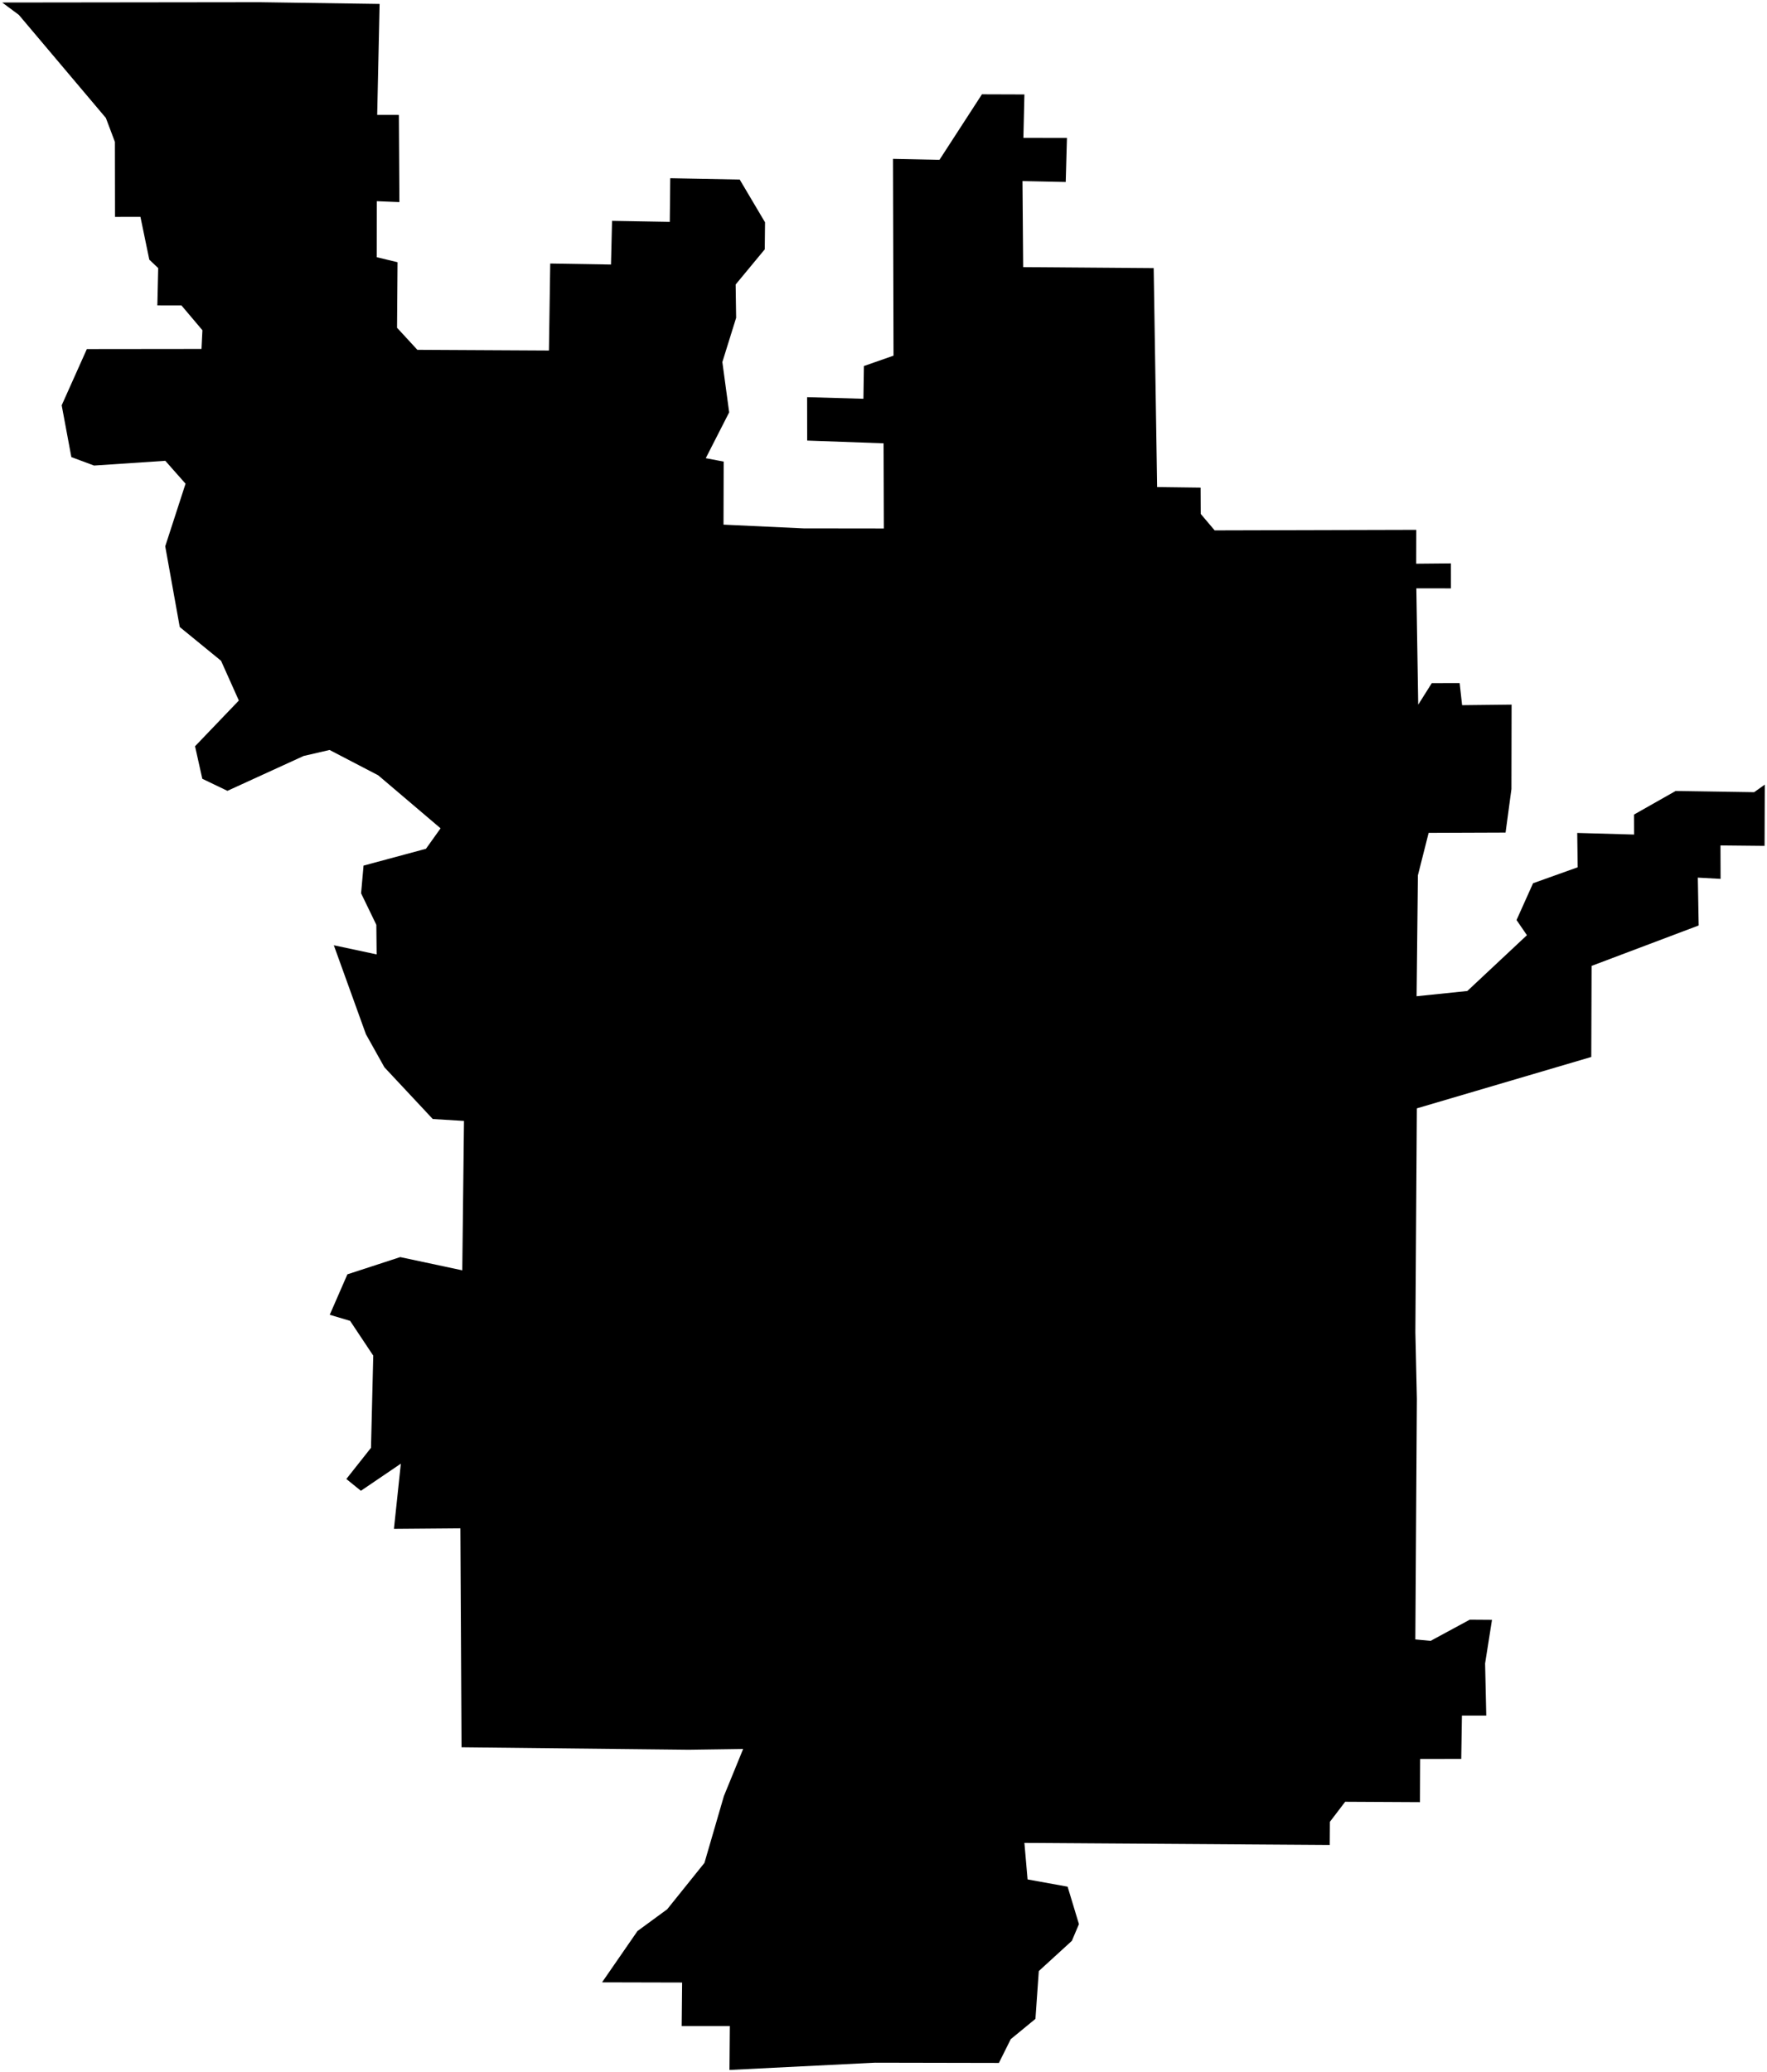 <?xml version="1.0"?>
<svg xmlns="http://www.w3.org/2000/svg" version="1.2" baseProfile="tiny" width="800" height="938" viewBox="0 0 800 938" stroke-linecap="round" stroke-linejoin="round">
<g id="CityBoundaries">
<path d="M 799 355.169 798.901 382.902 778.933 382.698 778.982 397.837 768.683 397.269 769.067 418.928 720.585 437.225 720.441 478.45 641.468 501.716 640.797 603.012 641.474 633.213 640.781 742.103 647.697 742.761 665.426 733.175 675.494 733.245 672.371 753.005 672.901 776.583 661.88 776.567 661.57 796.199 642.963 796.235 642.881 815.779 609.023 815.599 602.1 824.666 602.032 835.149 463.792 834.218 465.228 850.747 483.355 854.032 488.488 870.984 485.275 878.558 470.315 892.226 468.787 913.875 457.606 923.059 452.249 933.817 396.17 933.706 330.258 936.991 330.429 917.115 308.633 917.123 308.831 897.421 272.575 897.332 288.62 874.107 302.054 864.275 318.936 843.261 327.742 813 336.454 791.697 311.783 792.049 208.956 790.926 208.432 691.822 178.351 692.077 181.484 662.548 163.392 674.825 156.802 669.489 167.967 655.371 168.985 613.645 158.51 597.905 149.294 595.151 157.28 576.845 181.202 569.043 209.291 575.033 210.07 507.401 195.935 506.543 174.05 483.138 165.672 468.163 151.137 427.888 170.522 432.027 170.38 418.622 163.482 404.367 164.591 391.829 192.853 384.214 199.464 374.95 171.222 350.947 149.211 339.484 137.467 342.201 102.963 357.988 91.592 352.526 88.304 337.804 108.135 317.106 100.076 299.108 81.38 283.827 74.808 247.295 84.005 218.956 74.846 208.589 42.57 210.737 32.305 206.909 27.927 183.463 39.323 158.011 91.224 157.954 91.642 149.483 82.149 138.255 71.237 138.25 71.624 121.356 67.595 117.536 63.581 98.157 52.073 98.167 52.021 64.22 47.934 53.395 8.535 6.734 1 1.142 117.564 1 171.865 1.786 170.77 52 180.59 52.022 180.83 91.486 170.613 91.07 170.568 116.426 179.985 118.699 179.755 148.361 188.96 158.354 248.524 158.676 249.114 119.283 276.626 119.739 277.101 99.971 303.24 100.435 303.445 80.673 334.902 81.282 346.375 100.646 346.247 112.858 333.066 128.775 333.285 143.86 327.043 163.888 330.128 186.66 319.531 207.407 327.64 208.951 327.565 237.49 363.814 239.18 400.152 239.226 400.028 200.678 365.445 199.428 365.41 179.78 390.908 180.514 391.123 165.691 404.539 160.995 404.302 71.911 425.333 72.359 444.568 42.691 463.796 42.755 463.339 62.419 483.056 62.449 482.501 82.374 462.921 81.969 463.234 120.92 522.321 121.37 523.889 220.478 543.57 220.733 543.629 232.639 549.936 240.087 641.208 239.845 641.169 255.169 656.871 255.022 656.884 266.339 641.239 266.323 642.092 318.984 648.235 309.23 660.841 309.195 661.963 319.214 684.366 318.96 684.297 357.17 681.641 376.875 646.812 377.006 641.948 396.222 641.351 450.962 664.322 448.593 691.308 423.327 686.605 416.469 694.083 399.817 714.288 392.59 714.081 377.042 739.811 377.772 739.776 368.733 758.622 358.054 794.184 358.6 799 355.169 Z"/>
</g>
</svg>